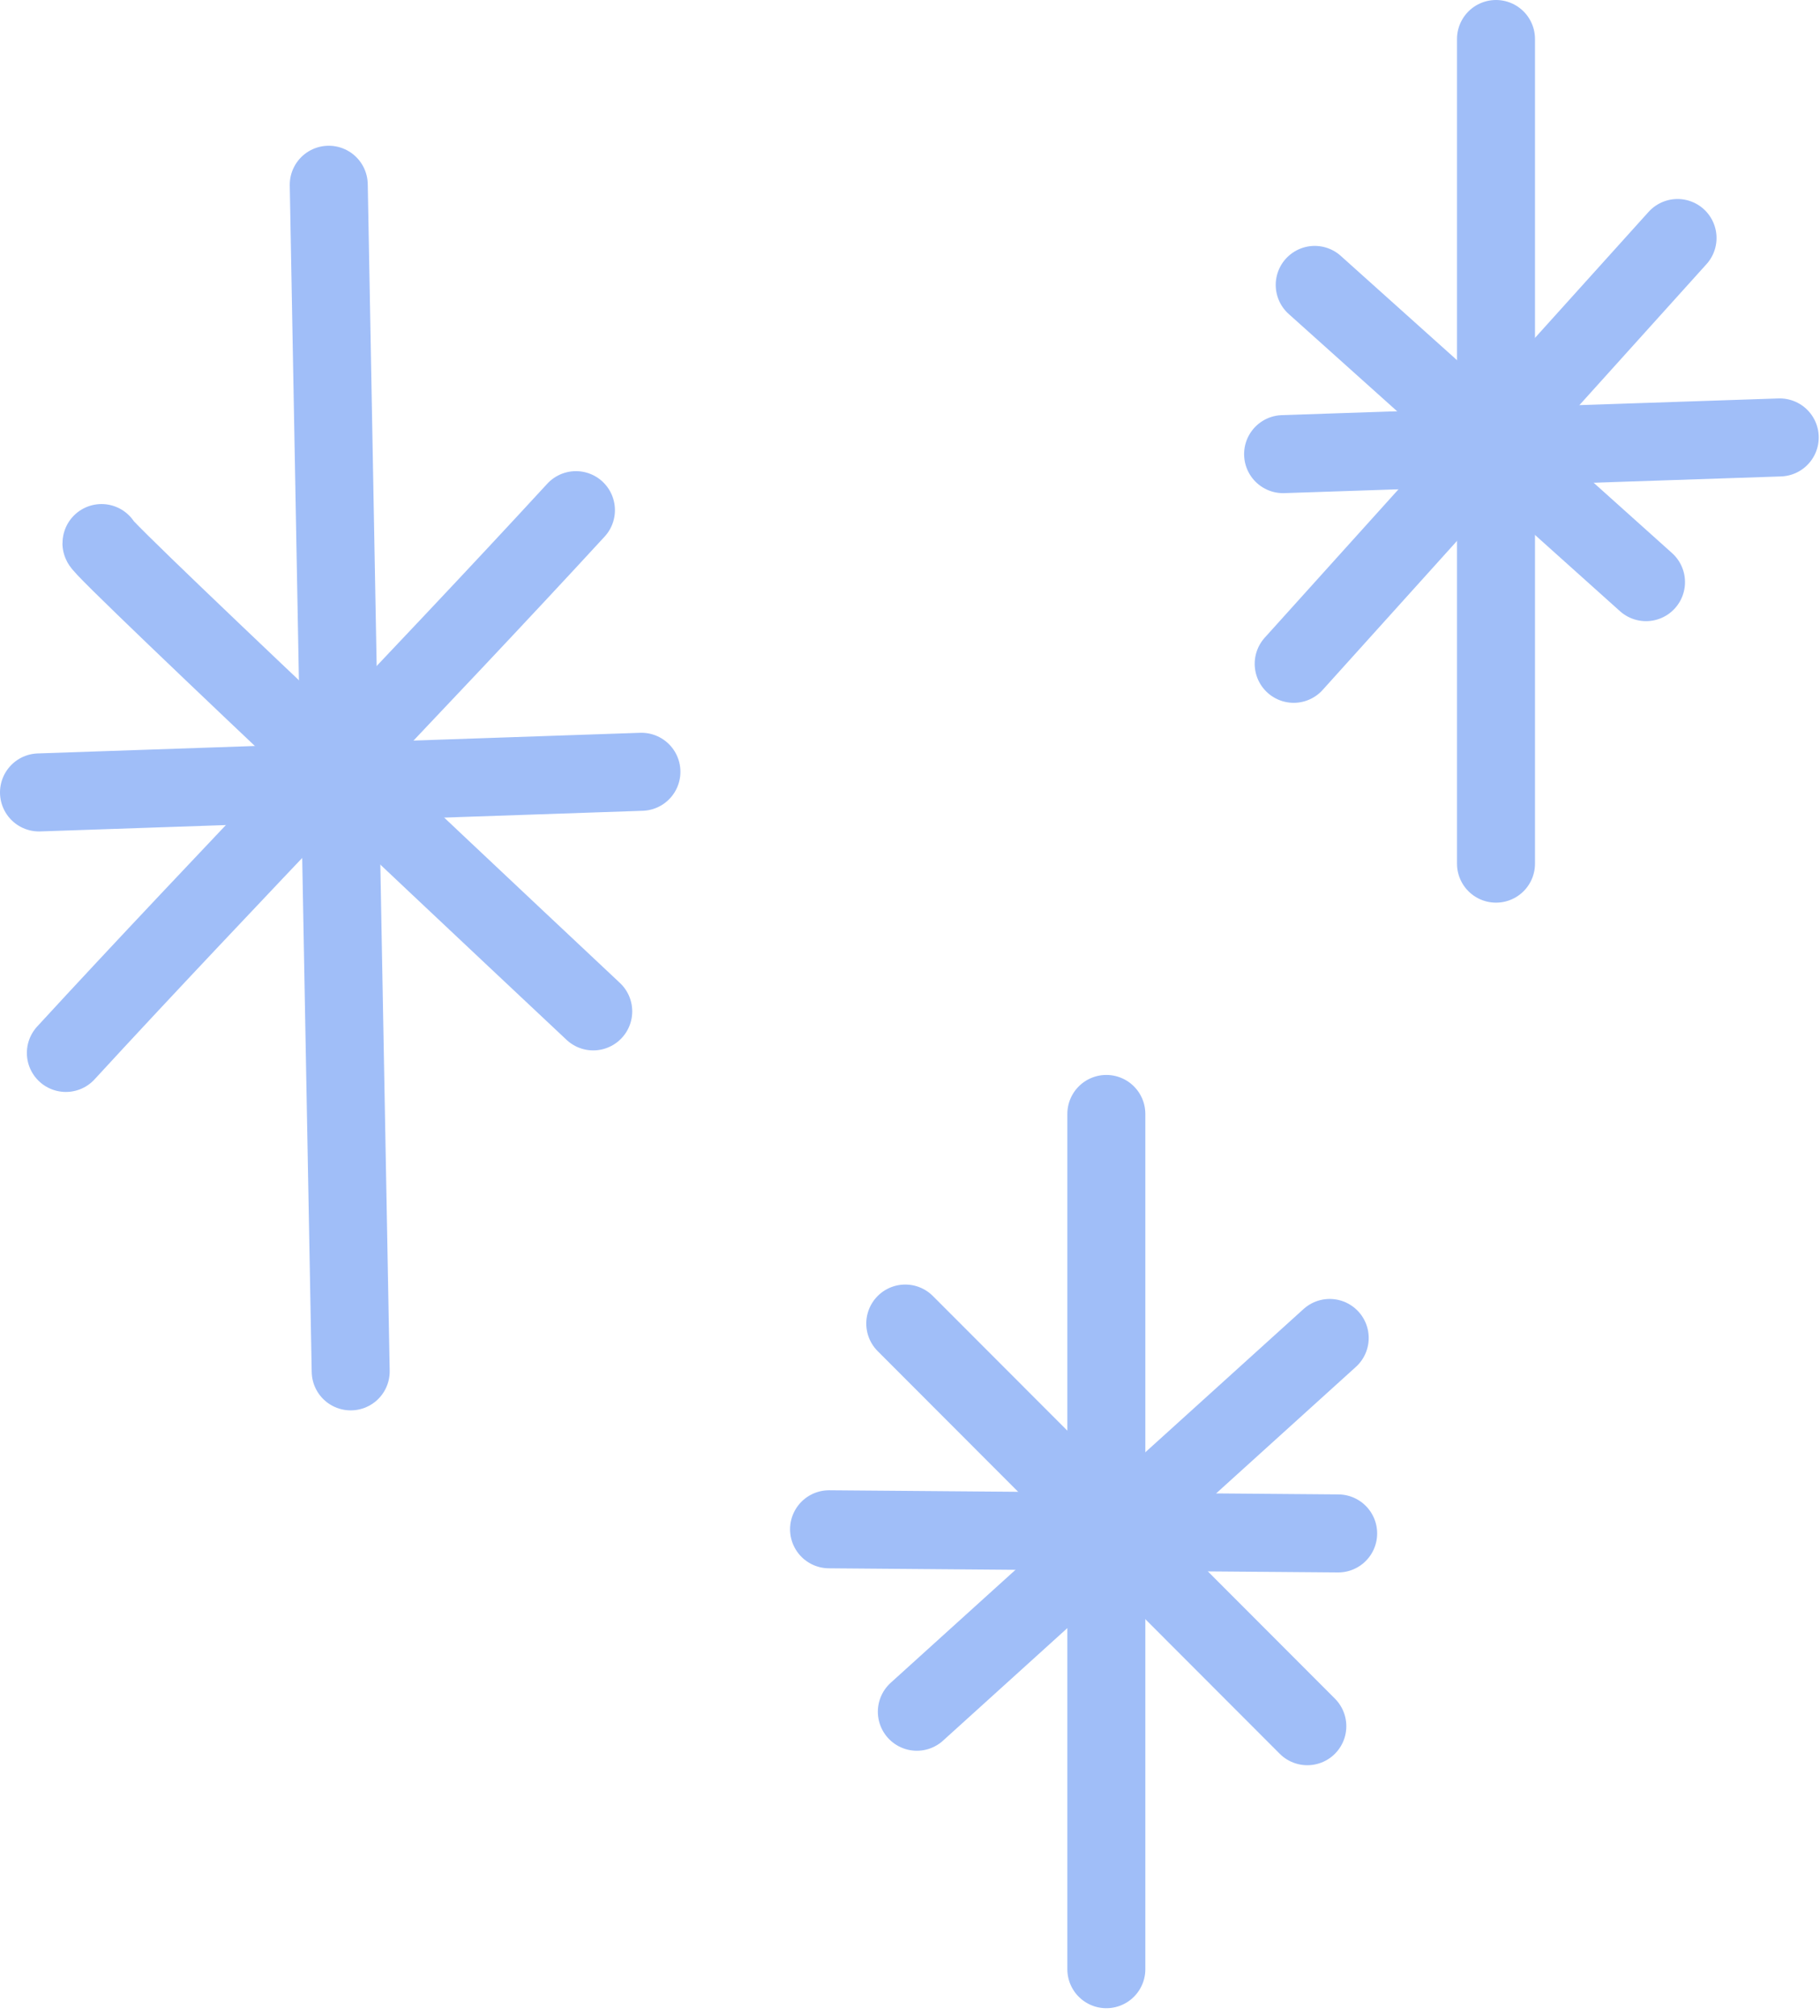 <svg width="140" height="155" viewBox="0 0 140 155" fill="none" xmlns="http://www.w3.org/2000/svg">
<path d="M25.289 14.206C25.912 48.025 26.349 71.623 26.977 105.442" stroke="#A0BEF8" stroke-width="6" stroke-linecap="round" stroke-linejoin="round"/>
<path d="M7.81 41.756C7.213 41.735 45.633 77.764 45.633 77.764" stroke="#A0BEF8" stroke-width="6" stroke-linecap="round" stroke-linejoin="round"/>
<path d="M5.067 80.959C16.837 68.161 32.533 52.024 44.303 39.226" stroke="#A0BEF8" stroke-width="6" stroke-linecap="round" stroke-linejoin="round"/>
<path d="M3 60.929C18.445 60.402 33.895 59.869 49.34 59.342" stroke="#A0BEF8" stroke-width="6" stroke-linecap="round" stroke-linejoin="round"/>
<path d="M85.103 85.651V151.409" stroke="#A0BEF8" stroke-width="6" stroke-linecap="round" stroke-linejoin="round"/>
<path d="M69.636 101.767C79.947 112.089 90.252 122.405 100.563 132.726" stroke="#A0BEF8" stroke-width="6" stroke-linecap="round" stroke-linejoin="round"/>
<path d="M102.285 102.875C91.697 112.456 81.11 122.032 70.527 131.613" stroke="#A0BEF8" stroke-width="6" stroke-linecap="round" stroke-linejoin="round"/>
<path d="M63.774 117.585C76.828 117.691 89.882 117.798 102.935 117.904" stroke="#A0BEF8" stroke-width="6" stroke-linecap="round" stroke-linejoin="round"/>
<path d="M115.077 3V66.404" stroke="#A0BEF8" stroke-width="6" stroke-linecap="round" stroke-linejoin="round"/>
<path d="M101.132 21.907C109.627 29.523 118.121 37.138 126.616 44.76" stroke="#A0BEF8" stroke-width="6" stroke-linecap="round" stroke-linejoin="round"/>
<path d="M129.041 18.301C118.794 29.661 109.762 39.679 99.515 51.039" stroke="#A0BEF8" stroke-width="6" stroke-linecap="round" stroke-linejoin="round"/>
<path d="M98.7 34.918C109.836 34.545 125.766 34.007 136.902 33.634" stroke="#A0BEF8" stroke-width="6" stroke-linecap="round" stroke-linejoin="round"/>
</svg>
